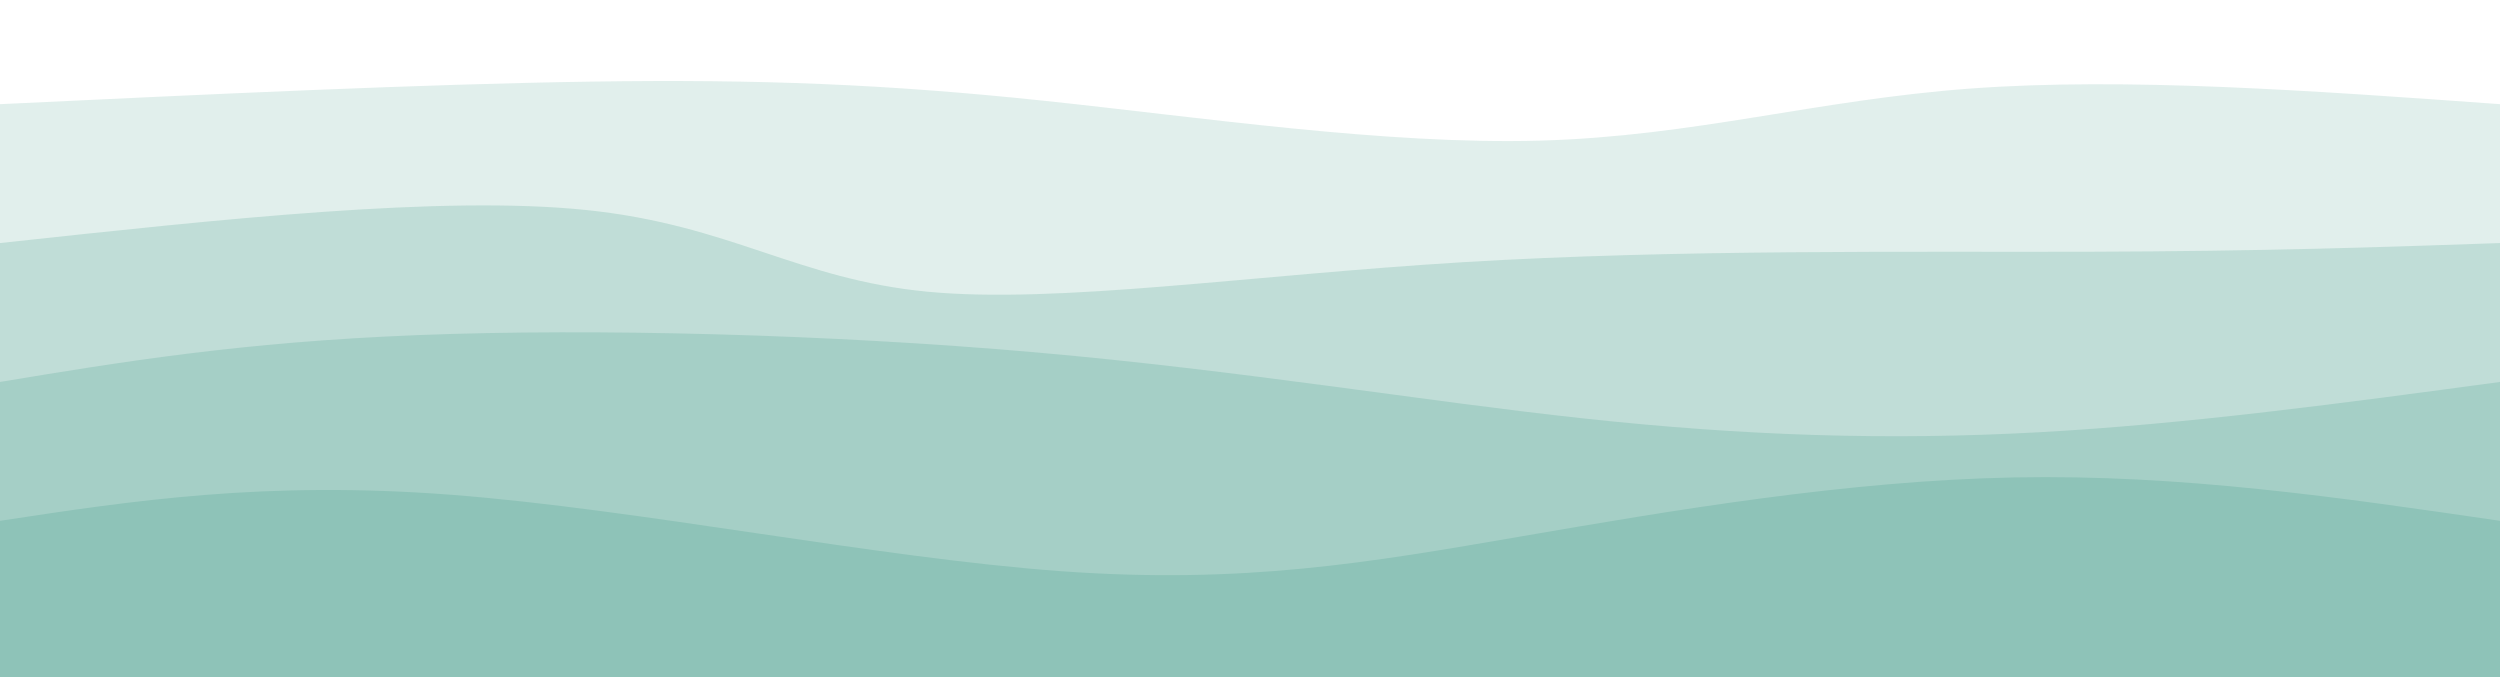 <svg width="100%" height="100%" id="svg" viewBox="0 0 1440 390" xmlns="http://www.w3.org/2000/svg" class="transition duration-300 ease-in-out delay-150"><style>
.path-0{
animation:pathAnim-0 4s;
animation-timing-function: linear;
animation-iteration-count: infinite;
}
@keyframes pathAnim-0{
0%{
d: path("M 0,400 L 0,60 C 121.856,54.211 243.713,48.421 341,47 C 438.287,45.579 511.005,48.526 601,58 C 690.995,67.474 798.268,83.474 887,81 C 975.732,78.526 1045.923,57.579 1135,51 C 1224.077,44.421 1332.038,52.211 1440,60 L 1440,400 L 0,400 Z");
}
25%{
d: path("M 0,400 L 0,60 C 109.722,45.981 219.445,31.962 313,36 C 406.555,40.038 483.943,62.134 584,74 C 684.057,85.866 806.785,87.502 912,77 C 1017.215,66.498 1104.919,43.856 1190,39 C 1275.081,34.144 1357.541,47.072 1440,60 L 1440,400 L 0,400 Z");
}
50%{
d: path("M 0,400 L 0,60 C 75.885,48.737 151.77,37.474 243,39 C 334.23,40.526 440.804,54.842 551,54 C 661.196,53.158 775.014,37.158 878,44 C 980.986,50.842 1073.139,80.526 1165,87 C 1256.861,93.474 1348.431,76.737 1440,60 L 1440,400 L 0,400 Z");
}
75%{
d: path("M 0,400 L 0,60 C 91.856,54.411 183.713,48.823 273,57 C 362.287,65.177 449.005,87.12 552,86 C 654.995,84.88 774.268,60.699 869,56 C 963.732,51.301 1033.923,66.086 1125,70 C 1216.077,73.914 1328.038,66.957 1440,60 L 1440,400 L 0,400 Z");
}
100%{
d: path("M 0,400 L 0,60 C 121.856,54.211 243.713,48.421 341,47 C 438.287,45.579 511.005,48.526 601,58 C 690.995,67.474 798.268,83.474 887,81 C 975.732,78.526 1045.923,57.579 1135,51 C 1224.077,44.421 1332.038,52.211 1440,60 L 1440,400 L 0,400 Z");
}
}</style><path d="M 0,400 L 0,60 C 121.856,54.211 243.713,48.421 341,47 C 438.287,45.579 511.005,48.526 601,58 C 690.995,67.474 798.268,83.474 887,81 C 975.732,78.526 1045.923,57.579 1135,51 C 1224.077,44.421 1332.038,52.211 1440,60 L 1440,400 L 0,400 Z" stroke="none" stroke-width="0" fill="#8ec3b8" fill-opacity="0.265" class="transition-all duration-300 ease-in-out delay-150 path-0"></path><style>
.path-1{
animation:pathAnim-1 4s;
animation-timing-function: linear;
animation-iteration-count: infinite;
}
@keyframes pathAnim-1{
0%{
d: path("M 0,400 L 0,140 C 127.531,126.172 255.062,112.344 338,121 C 420.938,129.656 459.282,160.794 534,168 C 608.718,175.206 719.809,158.478 843,151 C 966.191,143.522 1101.483,145.292 1203,145 C 1304.517,144.708 1372.258,142.354 1440,140 L 1440,400 L 0,400 Z");
}
25%{
d: path("M 0,400 L 0,140 C 62.957,134.632 125.914,129.263 235,125 C 344.086,120.737 499.301,117.579 598,127 C 696.699,136.421 738.88,158.421 824,166 C 909.12,173.579 1037.177,166.737 1147,160 C 1256.823,153.263 1348.411,146.632 1440,140 L 1440,400 L 0,400 Z");
}
50%{
d: path("M 0,400 L 0,140 C 76.45,132.297 152.9,124.593 260,122 C 367.1,119.407 504.852,121.923 599,126 C 693.148,130.077 743.694,135.713 819,131 C 894.306,126.287 994.373,111.225 1102,111 C 1209.627,110.775 1324.813,125.388 1440,140 L 1440,400 L 0,400 Z");
}
75%{
d: path("M 0,400 L 0,140 C 119.474,129.139 238.947,118.278 334,112 C 429.053,105.722 499.684,104.029 582,113 C 664.316,121.971 758.316,141.608 847,145 C 935.684,148.392 1019.053,135.541 1117,132 C 1214.947,128.459 1327.474,134.23 1440,140 L 1440,400 L 0,400 Z");
}
100%{
d: path("M 0,400 L 0,140 C 127.531,126.172 255.062,112.344 338,121 C 420.938,129.656 459.282,160.794 534,168 C 608.718,175.206 719.809,158.478 843,151 C 966.191,143.522 1101.483,145.292 1203,145 C 1304.517,144.708 1372.258,142.354 1440,140 L 1440,400 L 0,400 Z");
}
}</style><path d="M 0,400 L 0,140 C 127.531,126.172 255.062,112.344 338,121 C 420.938,129.656 459.282,160.794 534,168 C 608.718,175.206 719.809,158.478 843,151 C 966.191,143.522 1101.483,145.292 1203,145 C 1304.517,144.708 1372.258,142.354 1440,140 L 1440,400 L 0,400 Z" stroke="none" stroke-width="0" fill="#8ec3b8" fill-opacity="0.4" class="transition-all duration-300 ease-in-out delay-150 path-1"></path><style>
.path-2{
animation:pathAnim-2 4s;
animation-timing-function: linear;
animation-iteration-count: infinite;
}
@keyframes pathAnim-2{
0%{
d: path("M 0,400 L 0,220 C 69.426,208.498 138.852,196.995 241,193 C 343.148,189.005 478.019,192.517 597,203 C 715.981,213.483 819.072,230.938 912,241 C 1004.928,251.062 1087.694,253.732 1174,249 C 1260.306,244.268 1350.153,232.134 1440,220 L 1440,400 L 0,400 Z");
}
25%{
d: path("M 0,400 L 0,220 C 72.804,210.344 145.608,200.689 245,193 C 344.392,185.311 470.373,179.589 569,191 C 667.627,202.411 738.9,230.957 838,234 C 937.1,237.043 1064.029,214.584 1169,208 C 1273.971,201.416 1356.986,210.708 1440,220 L 1440,400 L 0,400 Z");
}
50%{
d: path("M 0,400 L 0,220 C 109.694,210.163 219.388,200.325 313,203 C 406.612,205.675 484.144,220.861 566,227 C 647.856,233.139 734.038,230.23 831,221 C 927.962,211.77 1035.703,196.22 1139,195 C 1242.297,193.78 1341.148,206.89 1440,220 L 1440,400 L 0,400 Z");
}
75%{
d: path("M 0,400 L 0,220 C 116.364,206.105 232.727,192.211 325,192 C 417.273,191.789 485.455,205.263 565,218 C 644.545,230.737 735.455,242.737 836,234 C 936.545,225.263 1046.727,195.789 1149,190 C 1251.273,184.211 1345.636,202.105 1440,220 L 1440,400 L 0,400 Z");
}
100%{
d: path("M 0,400 L 0,220 C 69.426,208.498 138.852,196.995 241,193 C 343.148,189.005 478.019,192.517 597,203 C 715.981,213.483 819.072,230.938 912,241 C 1004.928,251.062 1087.694,253.732 1174,249 C 1260.306,244.268 1350.153,232.134 1440,220 L 1440,400 L 0,400 Z");
}
}</style><path d="M 0,400 L 0,220 C 69.426,208.498 138.852,196.995 241,193 C 343.148,189.005 478.019,192.517 597,203 C 715.981,213.483 819.072,230.938 912,241 C 1004.928,251.062 1087.694,253.732 1174,249 C 1260.306,244.268 1350.153,232.134 1440,220 L 1440,400 L 0,400 Z" stroke="none" stroke-width="0" fill="#8ec3b8" fill-opacity="0.53" class="transition-all duration-300 ease-in-out delay-150 path-2"></path><style>
.path-3{
animation:pathAnim-3 4s;
animation-timing-function: linear;
animation-iteration-count: infinite;
}
@keyframes pathAnim-3{
0%{
d: path("M 0,400 L 0,300 C 76.354,288.383 152.708,276.766 260,285 C 367.292,293.234 505.522,321.321 611,329 C 716.478,336.679 789.206,323.952 876,309 C 962.794,294.048 1063.656,276.871 1160,275 C 1256.344,273.129 1348.172,286.565 1440,300 L 1440,400 L 0,400 Z");
}
25%{
d: path("M 0,400 L 0,300 C 78.794,301.005 157.589,302.01 260,309 C 362.411,315.99 488.44,328.967 597,324 C 705.56,319.033 796.651,296.124 883,292 C 969.349,287.876 1050.957,302.536 1143,307 C 1235.043,311.464 1337.522,305.732 1440,300 L 1440,400 L 0,400 Z");
}
50%{
d: path("M 0,400 L 0,300 C 91.196,303.751 182.392,307.502 267,310 C 351.608,312.498 429.627,313.742 545,308 C 660.373,302.258 813.1,289.531 905,295 C 996.9,300.469 1027.971,324.134 1107,328 C 1186.029,331.866 1313.014,315.933 1440,300 L 1440,400 L 0,400 Z");
}
75%{
d: path("M 0,400 L 0,300 C 128.134,304.478 256.268,308.957 338,307 C 419.732,305.043 455.062,296.651 532,302 C 608.938,307.349 727.483,326.44 828,324 C 928.517,321.56 1011.005,297.589 1110,290 C 1208.995,282.411 1324.498,291.206 1440,300 L 1440,400 L 0,400 Z");
}
100%{
d: path("M 0,400 L 0,300 C 76.354,288.383 152.708,276.766 260,285 C 367.292,293.234 505.522,321.321 611,329 C 716.478,336.679 789.206,323.952 876,309 C 962.794,294.048 1063.656,276.871 1160,275 C 1256.344,273.129 1348.172,286.565 1440,300 L 1440,400 L 0,400 Z");
}
}</style><path d="M 0,400 L 0,300 C 76.354,288.383 152.708,276.766 260,285 C 367.292,293.234 505.522,321.321 611,329 C 716.478,336.679 789.206,323.952 876,309 C 962.794,294.048 1063.656,276.871 1160,275 C 1256.344,273.129 1348.172,286.565 1440,300 L 1440,400 L 0,400 Z" stroke="none" stroke-width="0" fill="#8ec3b8" fill-opacity="1" class="transition-all duration-300 ease-in-out delay-150 path-3"></path></svg>